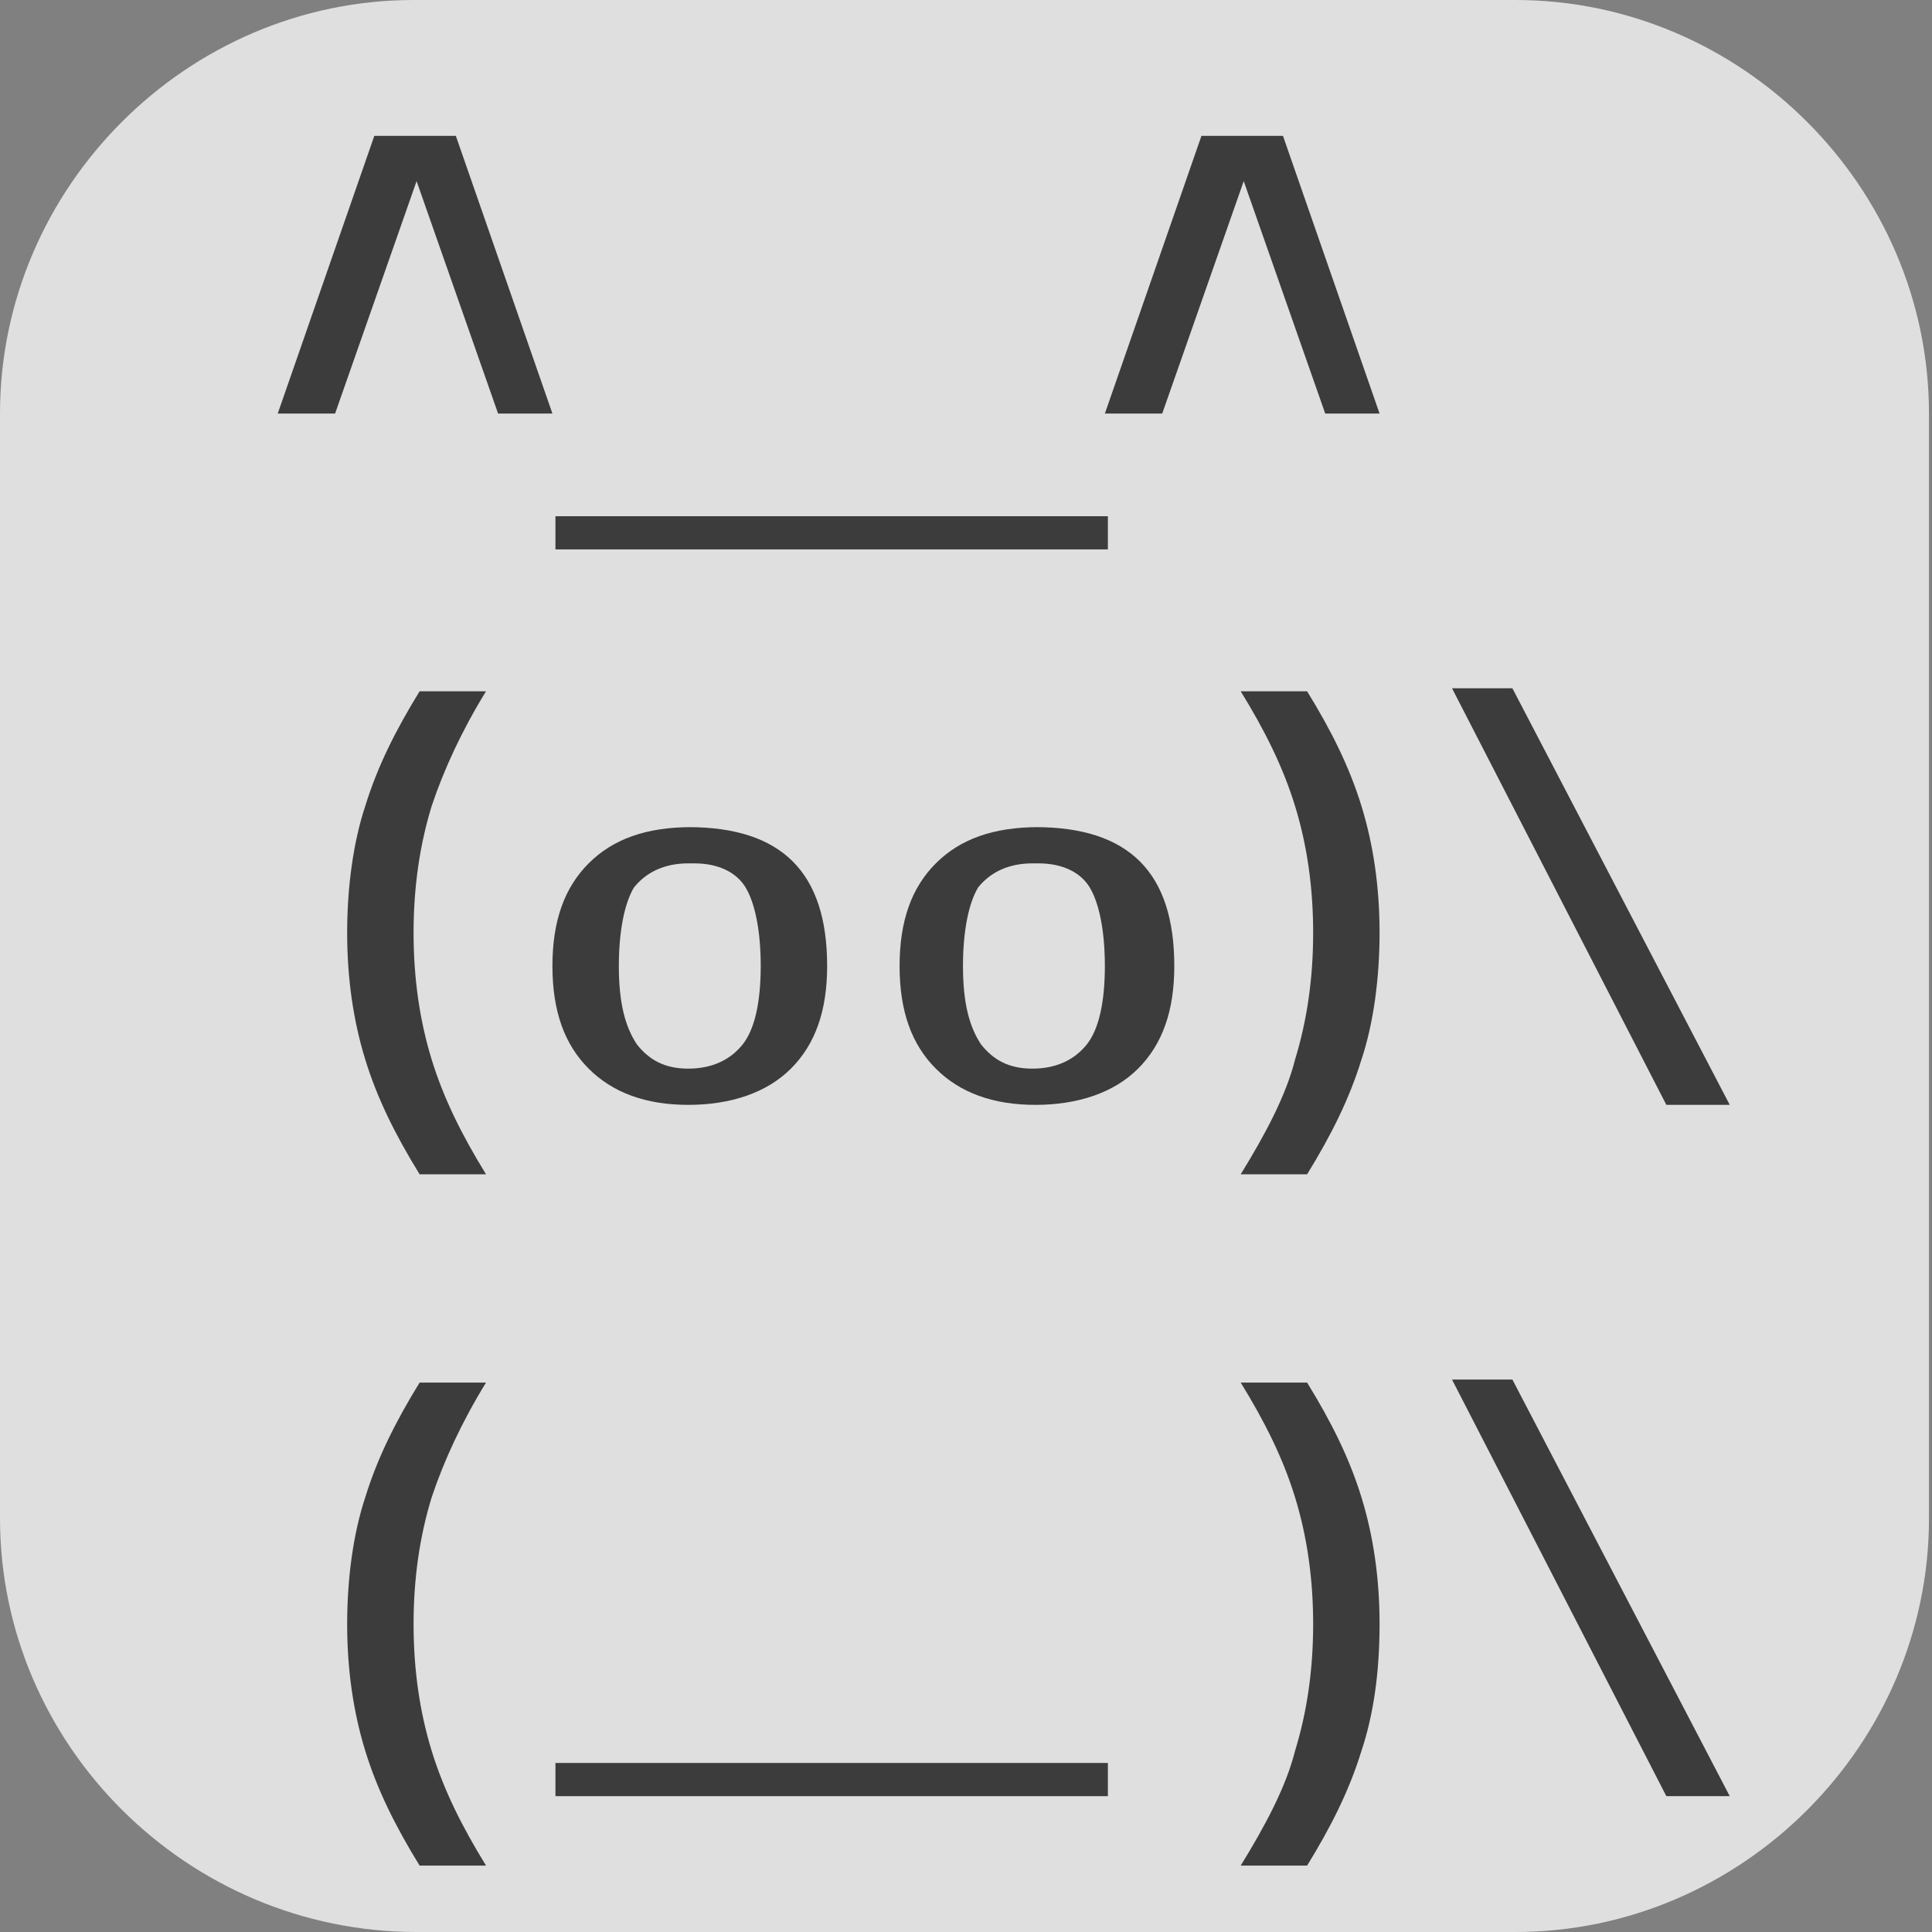 <?xml version="1.0" encoding="UTF-8"?>
<svg id="_图层_1" xmlns="http://www.w3.org/2000/svg" version="1.1" viewBox="0 0 64 64" width="16" height="16">
  <rect x="0" y="0" width="64" height="64" fill="#808080" stroke="none"/>
  <!-- Generator: Adobe Illustrator 29.0.1, SVG Export Plug-In . SVG Version: 2.1.0 Build 192)  -->
  <defs>
    <style>
      .st0, .st1, .st2, .st3, .st4, .st5 {
        display: none;
      }

      .st0, .st1, .st6, .st4, .st5, .st7 {
        isolation: isolate;
      }

      .st0, .st6, .st4, .st5 {
        opacity: .2;
      }

      .st1, .st8, .st4, .st7 {
        fill: #fff;
      }

      .st1, .st7 {
        opacity: .1;
      }

      .st2, .st9 {
        fill: #dfdfdf;
      }

      .st2, .st9, .st5 {
        stroke: #fff;
        stroke-width: 0px;
      }

      .st10 {
        fill: #3c3c3c;
      }

      .st11 {
        fill: #3c6eac;
      }

      .st12 {
        fill: #a45390;
      }

      .st13 {
        fill: #47f6f4;
      }

      .st14 {
        fill: #6db832;
      }

      .st15 {
        fill: #c2352a;
      }

      .st16 {
        fill: #4987d7;
      }
    </style>
  </defs>
  <path class="st9" d="M50.3,64H13.8c-7.6,0-13.8-6.2-13.8-13.7V13.7C0,6.2,6.2,0,13.7,0h36.5c7.5,0,13.7,6.2,13.7,13.7v36.6c0,7.5-6.2,13.7-13.7,13.7h0Z"/>
  <g class="st3">
    <path class="st0" d="M0,59.5v2.3c0,1.9,1.5,3.4,3.4,3.4h57.4c1.9,0,3.4-1.5,3.4-3.4v-2.3c0,1.9-1.5,3.4-3.4,3.4H3.4C1.5,63,0,61.4,0,59.5Z"/>
    <path class="st16" d="M3.2-.1C2.3-.1,1.5.3.9.8l31.2,31.2L63.3.8c-.6-.6-1.4-.9-2.3-.9H3.2h0Z"/>
    <path class="st12" d="M3.2,64.1c-.9,0-1.7-.4-2.3-.9l31.2-31.2,31.2,31.2c-.6.6-1.4.9-2.3.9H3.2h0Z"/>
    <path class="st14" d="M64.2,3.1c0-.9-.4-1.7-.9-2.3l-31.2,31.2,31.2,31.2c.6-.6.9-1.4.9-2.3V3.1h0Z"/>
    <path class="st15" d="M0,3.1C0,2.2.4,1.4.9.8l31.2,31.2L.9,63.2c-.6-.6-.9-1.4-.9-2.3V3.1h0Z"/>
    <path class="st6" d="M35,5.6c-1.4,0-2.5.2-3.6.5-1,.3-1.9.8-2.6,1.3-.7.6-1.3,1.2-1.8,2-.5.8-.8,1.3-1.1,2.1-.3.9-.5,1.8-.6,2.8-.1,1-.2,1.9-.2,2.9h0c0,1.5.2,2.9.5,4,.4,1.1.9,2,1.5,2.8.7.7,1.4,1.3,2.3,1.7.9.4,1.8.5,2.8.5s2-.2,2.8-.5c.8-.3,1.5-.8,2.1-1.4.6-.6,1-1.4,1.3-2.2.3-.9.5-1.9.5-3s-.1-2-.4-2.8c-.3-.8-.6-1.6-1.1-2.1-.5-.6-1.1-1-1.8-1.3-.7-.3-1.5-.4-2.4-.4s-1.1,0-1.5.2c-.4.1-.8.3-1.2.5-.4.2-.7.6-.9.9-.3.3-.5.6-.7.9h-.2c0-1,.2-1.8.4-2.6.2-.8.5-1.1,1-1.7.5-.6,1.1-1,1.9-1.3.8-.3,1.8-.5,3.1-.5s.8,0,1.2,0c.4,0,.8.1,1.1.2v-3.5c-.2,0-.4,0-.6,0-.2,0-.5,0-.7,0-.2,0-.5,0-.7,0s-.4,0-.6,0ZM32.4,16c.8,0,1.5.3,1.9.9.4.6.6,1.4.6,2.4s0,1.1-.2,1.6c-.1.4-.3.8-.5,1.1-.2.3-.5.5-.8.7-.3.1-.7.2-1,.2s-.9-.1-1.2-.4c-.3-.2-.6-.5-.9-.9-.2-.4-.4-.8-.5-1.3-.1-.5-.2-1-.2-1.4s0-.7.2-1c.1-.3.3-.6.6-.9.3-.3.6-.5.9-.7.4-.2.7-.3,1.2-.3ZM47,24v10.3l1,.9c.2,0,.4-.1.6-.2.2,0,.5-.1.8-.2.3,0,.5,0,.8-.1.3,0,.5,0,.8,0,1.3,0,2.3.3,3,.8.6.5,1,1.3,1,2.3s-.3,2-1,2.5c-.7.5-1.6.8-2.9.8s-.9,0-1.3,0c-.5,0-.9-.2-1.4-.3-.5-.1-.9-.3-1.3-.4-.4-.2-.8-.3-1.1-.5v3.7c.3.2.7.3,1.1.5.4.1.9.3,1.3.3.5,0,1,.2,1.5.2.5,0,1,0,1.5,0,1.3,0,2.4-.2,3.4-.5,1-.3,1.8-.8,2.5-1.4.7-.6,1.2-1.4,1.5-2.2.3-.9.5-1.9.5-3s-.2-1.9-.5-2.7c-.3-.8-.8-1.4-1.3-2-.6-.5-1.2-.9-2-1.2-.8-.3-1.6-.4-2.5-.4h0c-.6,0-1.1,0-1.5.1-.4,0-.7.1-1,.2l.3-4.1h6.5v-3.4h-10.3ZM11.5,24.1c-.8,0-1.6,0-2.2.3-.7.2-1.3.4-1.8.6-.6.3-1.1.6-1.5.9-.5.3-.9.5-1.3.9l2.4,2.8c.7-.7,1.5-1.2,2.1-1.6.7-.4,1.4-.5,2.1-.5s1.3.2,1.7.6c.4.4.6.9.6,1.6s0,1.2-.3,1.7c-.2.5-.5,1.1-.8,1.6-.4.5-.8,1.1-1.3,1.6-.5.6-1,1.2-1.7,1.8l-4.8,5.4v2.8h13.7v-3.4h-8.3v-.2l2.5-2.7c.7-.7,1.4-1.4,2-2.1.6-.7,1.2-1.4,1.7-2.1.5-.7.9-1.4,1.1-2.2.3-.7.4-1.5.4-2.3s-.1-1.7-.4-2.4c-.3-.7-.7-1.1-1.3-1.6-.6-.5-1.2-.9-2-1.2-.8-.3-1.7-.4-2.6-.4ZM25.2,42.5v3.2h9.4l-7.3,17.2h4.5l7.1-17.7v-2.7h-13.8Z"/>
    <path class="st8" d="M35,4.5c-1.4,0-2.5.2-3.6.5-1,.3-1.9.8-2.6,1.3-.7.6-1.3,1.2-1.8,2-.5.8-.8,1.3-1.1,2.1-.3.9-.5,1.8-.6,2.8-.1,1-.2,1.9-.2,2.9h0c0,1.5.2,2.9.5,4,.4,1.1.9,2,1.5,2.8.7.7,1.4,1.3,2.3,1.7.9.4,1.8.5,2.8.5s2-.2,2.8-.5c.8-.3,1.5-.8,2.1-1.4.6-.6,1-1.4,1.3-2.2.3-.9.5-1.9.5-3s-.1-2-.4-2.8c-.3-.8-.6-1.6-1.1-2.1-.5-.6-1.1-1-1.8-1.3-.7-.3-1.5-.4-2.4-.4s-1.1,0-1.5.2c-.4.1-.8.3-1.2.5-.4.2-.7.6-.9.9-.3.3-.5.6-.7.9h-.2c0-1,.2-1.8.4-2.6.2-.8.5-1.1,1-1.7.5-.6,1.1-1,1.9-1.3.8-.3,1.8-.5,3.1-.5s.8,0,1.2,0c.4,0,.8.1,1.1.2v-3.5c-.2,0-.4,0-.6,0-.2,0-.5,0-.7,0-.2,0-.5,0-.7,0s-.4,0-.6,0ZM32.4,14.9c.8,0,1.5.3,1.9.9.4.6.6,1.4.6,2.4s0,1.1-.2,1.6c-.1.4-.3.8-.5,1.1-.2.3-.5.5-.8.7-.3.1-.7.2-1,.2s-.9-.1-1.2-.4c-.3-.2-.6-.5-.9-.9-.2-.4-.4-.8-.5-1.3-.1-.5-.2-1-.2-1.4s0-.7.2-1c.1-.3.3-.6.6-.9.3-.3.6-.5.9-.7.4-.2.7-.3,1.2-.3ZM47,22.8v10.3l1,.9c.2,0,.4-.1.6-.2.2,0,.5-.1.8-.2.3,0,.5,0,.8-.1.3,0,.5,0,.8,0,1.3,0,2.3.3,3,.8.6.5,1,1.3,1,2.3s-.3,2-1,2.5c-.7.5-1.6.8-2.9.8s-.9,0-1.3,0c-.5,0-.9-.2-1.4-.3-.5-.1-.9-.3-1.3-.4-.4-.2-.8-.3-1.1-.5v3.7c.3.2.7.3,1.1.5.4.1.9.3,1.3.3.5,0,1,.2,1.5.2.5,0,1,0,1.5,0,1.3,0,2.4-.2,3.4-.5,1-.3,1.8-.8,2.5-1.4.7-.6,1.2-1.4,1.5-2.2.3-.9.5-1.9.5-3s-.2-1.9-.5-2.7c-.3-.8-.8-1.4-1.3-2-.6-.5-1.2-.9-2-1.2-.8-.3-1.6-.4-2.5-.4h0c-.6,0-1.1,0-1.5.1-.4,0-.7.1-1,.2l.3-4.1h6.5v-3.4h-10.3ZM11.5,22.9c-.8,0-1.6,0-2.2.3-.7.2-1.3.4-1.8.6-.6.3-1.1.6-1.5.9-.5.3-.9.5-1.3.9l2.4,2.8c.7-.7,1.5-1.2,2.1-1.6.7-.4,1.4-.5,2.1-.5s1.3.2,1.7.6c.4.4.6.9.6,1.6s0,1.2-.3,1.7c-.2.5-.5,1.1-.8,1.6-.4.5-.8,1.1-1.3,1.6-.5.6-1,1.2-1.7,1.8l-4.8,5.4v2.8h13.7v-3.4h-8.3v-.2l2.5-2.7c.7-.7,1.4-1.4,2-2.1.6-.7,1.2-1.4,1.7-2.1.5-.7.9-1.4,1.1-2.2.3-.7.4-1.5.4-2.3s-.1-1.7-.4-2.4c-.3-.7-.7-1.1-1.3-1.6-.6-.5-1.2-.9-2-1.2-.8-.3-1.7-.4-2.6-.4ZM25.2,41.4v3.2h9.4l-7.3,17.2h4.5l7.1-17.7v-2.7h-13.8Z"/>
    <path class="st1" d="M3.4-.1C1.5-.1,0,1.4,0,3.3v1.1C0,2.6,1.5,1,3.4,1h57.4c1.9,0,3.4,1.5,3.4,3.4v-1.1c0-1.9-1.5-3.4-3.4-3.4H3.4Z"/>
  </g>
  <g class="st3">
    <path class="st6" d="M55.6,45.9v1.7c0,1.5-1.2,3-2.7,3h-22.3l-6,6.9-6-6.9h-8.5c-1.5,0-2.7-1.5-2.7-3v-1.7c0,1.5,1.2,3,2.7,3h8.5l6,6.9,6-6.9h22.3c1.5,0,2.7-1.5,2.7-3h0Z"/>
    <path class="st11" d="M52.9,13.4c1.5,0,2.7,1.5,2.7,3v30.3c0,1.5-1.2,3-2.7,3h-15.4l-6-3.1-5.9,1.3-5.9-1.5-6.6.7c-1.5.1-2-1.2-1.9-2.6l.4-22.5c0-1.5,2.6-2.4,3.9-3l11.8-5.5h25.6Z"/>
    <path class="st13" d="M9.9,13.4c-1.5,0-2.7,1.5-2.7,3v30.3c0,1.5,1.2,3,2.7,3h8.5l6,6.9,6-6.9h7.6c1.5-1,3-2.1,4.4-3.3,6.7-5.8,8.7-16.5,2.5-23.4-4.2-4.7-11.8-6.2-16.7-1.6-3.3,3-4.2,8.5-1,11.9,2.1,2.2,5.7,2.8,8,.6,1.4-1.4,1.8-4.3.3-5.8-.9-.9-2.5-1.1-3.5-.1-.5.6-.7,1.9,0,2.5.3.3.9.4,1.2,0,.1-.2.2-.5,0-.7,0,0-.3,0-.3,0,0,0,0,.1,0,.1,0,0,0,0,0,0h0s0,0,0,0c0,0,0,0,0,0,0,0,0,.1,0,.1-.1,0-.2,0-.3-.2,0-.3.2-.5.4-.5.5,0,.8.4.9.9,0,.8-.7,1.4-1.5,1.5-1.4,0-2.3-1.3-2.4-2.5,0-2.1,2-3.6,4-3.6,3.2,0,5.4,3.1,5.4,6.2-.1,4.7-4.7,7.9-9.1,7.7-6.7-.3-11.6-6.8-11.2-13.1.3-5.8,4.1-10.4,9.1-12.8H9.9Z"/>
    <path class="st7" d="M9.9,13.4c-1.5,0-2.7,1.5-2.7,3v.9c0-1.5,1.2-3,2.7-3h43c1.5,0,2.7,1.5,2.7,3v-.9c0-1.5-1.2-3-2.7-3H9.9Z"/>
    <path class="st6" d="M26.8,14.3c-4.2,2.6-7.3,6.8-7.5,12,0,.4,0,.8,0,1.2,0-.1,0-.2,0-.4.3-5.8,4.1-10.4,9.1-12.8h-1.5ZM34.2,25.5c-2,0-4.1,1.5-4,3.6,0,.1,0,.2,0,.3.3-1.9,2.2-3.1,4-3.1,3,0,5.1,2.7,5.3,5.5,0,0,0-.2,0-.2,0-3-2.1-6.1-5.4-6.2ZM25.3,28.6c-.1,2,.3,4,1.8,5.6,2.1,2.2,5.8,2.8,8.1.6.9-.9,1.4-2.3,1.3-3.7,0,1.1-.5,2.1-1.3,2.8-2.3,2.3-6,1.6-8.1-.6-1.3-1.3-1.7-3-1.8-4.7ZM33.2,29.3c-.2,0-.5.2-.4.5,0,.1.1.2.3.2,0,0,.1,0,0-.1,0,0,0,0,0,0,0,0,0,0,0,0h0s0,0,0,0c0,0,0-.1,0-.1,0-.1.2,0,.3,0,.2.1.2.3.1.5.3,0,.5.3.6.5,0-.2,0-.3,0-.5,0-.4-.4-.9-.9-.9h0ZM31.7,29.7c-.1.6,0,1.2.4,1.6.3.3.9.4,1.2,0,.1-.2.2-.5,0-.7,0,0,0,0-.1,0,0,0-.1,0-.2,0,0,0,0,0,0,0,0,0,0,.1,0,.1,0,0,0,0,0,0h0s0,0,0,0c0,0,0,0,0,0,0,0,0,.1,0,.1-.1,0-.2,0-.3-.2,0,0,0,0,0,0-.2,0-.5,0-.6-.2-.2-.2-.3-.4-.4-.7h0ZM48.7,33.6c-.2,4.8-2.5,9.6-6.2,12.8-1.5,1.2-3,2.3-4.4,3.3h1.2c1.1-.8,2.1-1.6,3.2-2.5,3.9-3.4,6.2-8.6,6.2-13.7Z"/>
  </g>
  <g>
    <path class="st5" d="M4.9,65.3h54.4c2.7,0,4.8-2.2,4.8-4.8V5.9c0-2.7-2.1-4.8-4.8-4.8H4.9C2.2,1,0,3.2,0,5.9v54.6c0,2.7,2.1,4.8,4.8,4.8Z"/>
    <path class="st2" d="M4.9,64.1h54.4c2.7,0,4.8-2.2,4.8-4.8V4.7c0-2.7-2.1-4.8-4.8-4.8H4.9C2.2-.1,0,2.1,0,4.7v54.6c0,2.7,2.1,4.8,4.8,4.8Z"/>
    <path class="st10" d="M16.5,13.7l-2.7-7.7-2.7,7.7h-1.9l3.2-9.2h2.7l3.2,9.2h-1.9Z"/>
    <path class="st10" d="M27.5,17.1h0c0,0-9.1,0-9.1,0v1.1h18.3v-1.1h-9.2Z"/>
    <path class="st10" d="M43.9,13.7l-2.7-7.7-2.7,7.7h-1.9l3.2-9.2h2.7l3.2,9.2h-1.9Z"/>
    <path class="st10" d="M13.9,38.9c-.8-1.3-1.4-2.5-1.8-3.8-.4-1.3-.6-2.7-.6-4.2s.2-3,.6-4.2c.4-1.3,1-2.5,1.8-3.8h2.2c-.8,1.3-1.4,2.6-1.8,3.8-.4,1.3-.6,2.7-.6,4.2s.2,2.9.6,4.2c.4,1.3,1,2.5,1.8,3.8h-2.2Z"/>
    <path class="st10" d="M22.9,27.4c-1.5,0-2.6.4-3.4,1.2-.8.8-1.2,1.9-1.2,3.4s.4,2.6,1.2,3.4c.8.8,1.9,1.2,3.3,1.2s2.6-.4,3.4-1.2c.8-.8,1.2-1.9,1.2-3.4,0-3.1-1.5-4.6-4.6-4.6ZM23,28.6c.8,0,1.4.3,1.7.8.3.5.5,1.4.5,2.6s-.2,2.1-.6,2.6c-.4.5-1,.8-1.8.8s-1.3-.3-1.7-.8c-.4-.6-.6-1.4-.6-2.6s.2-2.1.5-2.6c.4-.5,1-.8,1.8-.8Z"/>
    <path class="st10" d="M41.1,38.9c.8-1.3,1.5-2.6,1.8-3.8.4-1.3.6-2.7.6-4.2s-.2-2.9-.6-4.2c-.4-1.3-1-2.5-1.8-3.8h2.2c.8,1.3,1.4,2.5,1.8,3.8.4,1.3.6,2.7.6,4.2s-.2,3-.6,4.2c-.4,1.3-1,2.5-1.8,3.8h-2.2Z"/>
    <path class="st10" d="M55.2,36.6l-7.1-13.8h2l7.2,13.8h-2Z"/>
    <path class="st10" d="M18.4,58.4v1.1h18.3v-1.1h-18.3Z"/>
    <path class="st10" d="M13.9,61.8c-.8-1.3-1.4-2.5-1.8-3.8-.4-1.3-.6-2.7-.6-4.2s.2-3,.6-4.2c.4-1.3,1-2.5,1.8-3.8h2.2c-.8,1.3-1.4,2.6-1.8,3.8-.4,1.3-.6,2.7-.6,4.2s.2,2.9.6,4.2c.4,1.3,1,2.5,1.8,3.8h-2.2Z"/>
    <path class="st10" d="M41.1,61.8c.8-1.3,1.5-2.6,1.8-3.8.4-1.3.6-2.7.6-4.2s-.2-2.9-.6-4.2c-.4-1.3-1-2.5-1.8-3.8h2.2c.8,1.3,1.4,2.5,1.8,3.8.4,1.3.6,2.7.6,4.2,0,1.6-.2,3-.6,4.2-.4,1.3-1,2.5-1.8,3.8h-2.2Z"/>
    <path class="st10" d="M55.2,59.5l-7.1-13.8h2l7.2,13.8h-2Z"/>
    <path class="st4" d="M4.9-.1C2.2-.1,0,2,0,4.7v1.1C0,3.2,2.2,1,4.9,1h54.4c2.7,0,4.8,2.1,4.8,4.8v-1.1c0-2.7-2.1-4.8-4.8-4.8H4.9Z"/>
    <path class="st10" d="M34.4,27.4c-1.5,0-2.6.4-3.4,1.2-.8.8-1.2,1.9-1.2,3.4s.4,2.6,1.2,3.4c.8.8,1.9,1.2,3.3,1.2s2.6-.4,3.4-1.2c.8-.8,1.2-1.9,1.2-3.4,0-3.1-1.5-4.6-4.6-4.6ZM34.4,28.6c.8,0,1.4.3,1.7.8.3.5.5,1.4.5,2.6s-.2,2.1-.6,2.6c-.4.5-1,.8-1.8.8s-1.3-.3-1.7-.8c-.4-.6-.6-1.4-.6-2.6s.2-2.1.5-2.6c.4-.5,1-.8,1.8-.8Z"/>
  </g>
</svg>